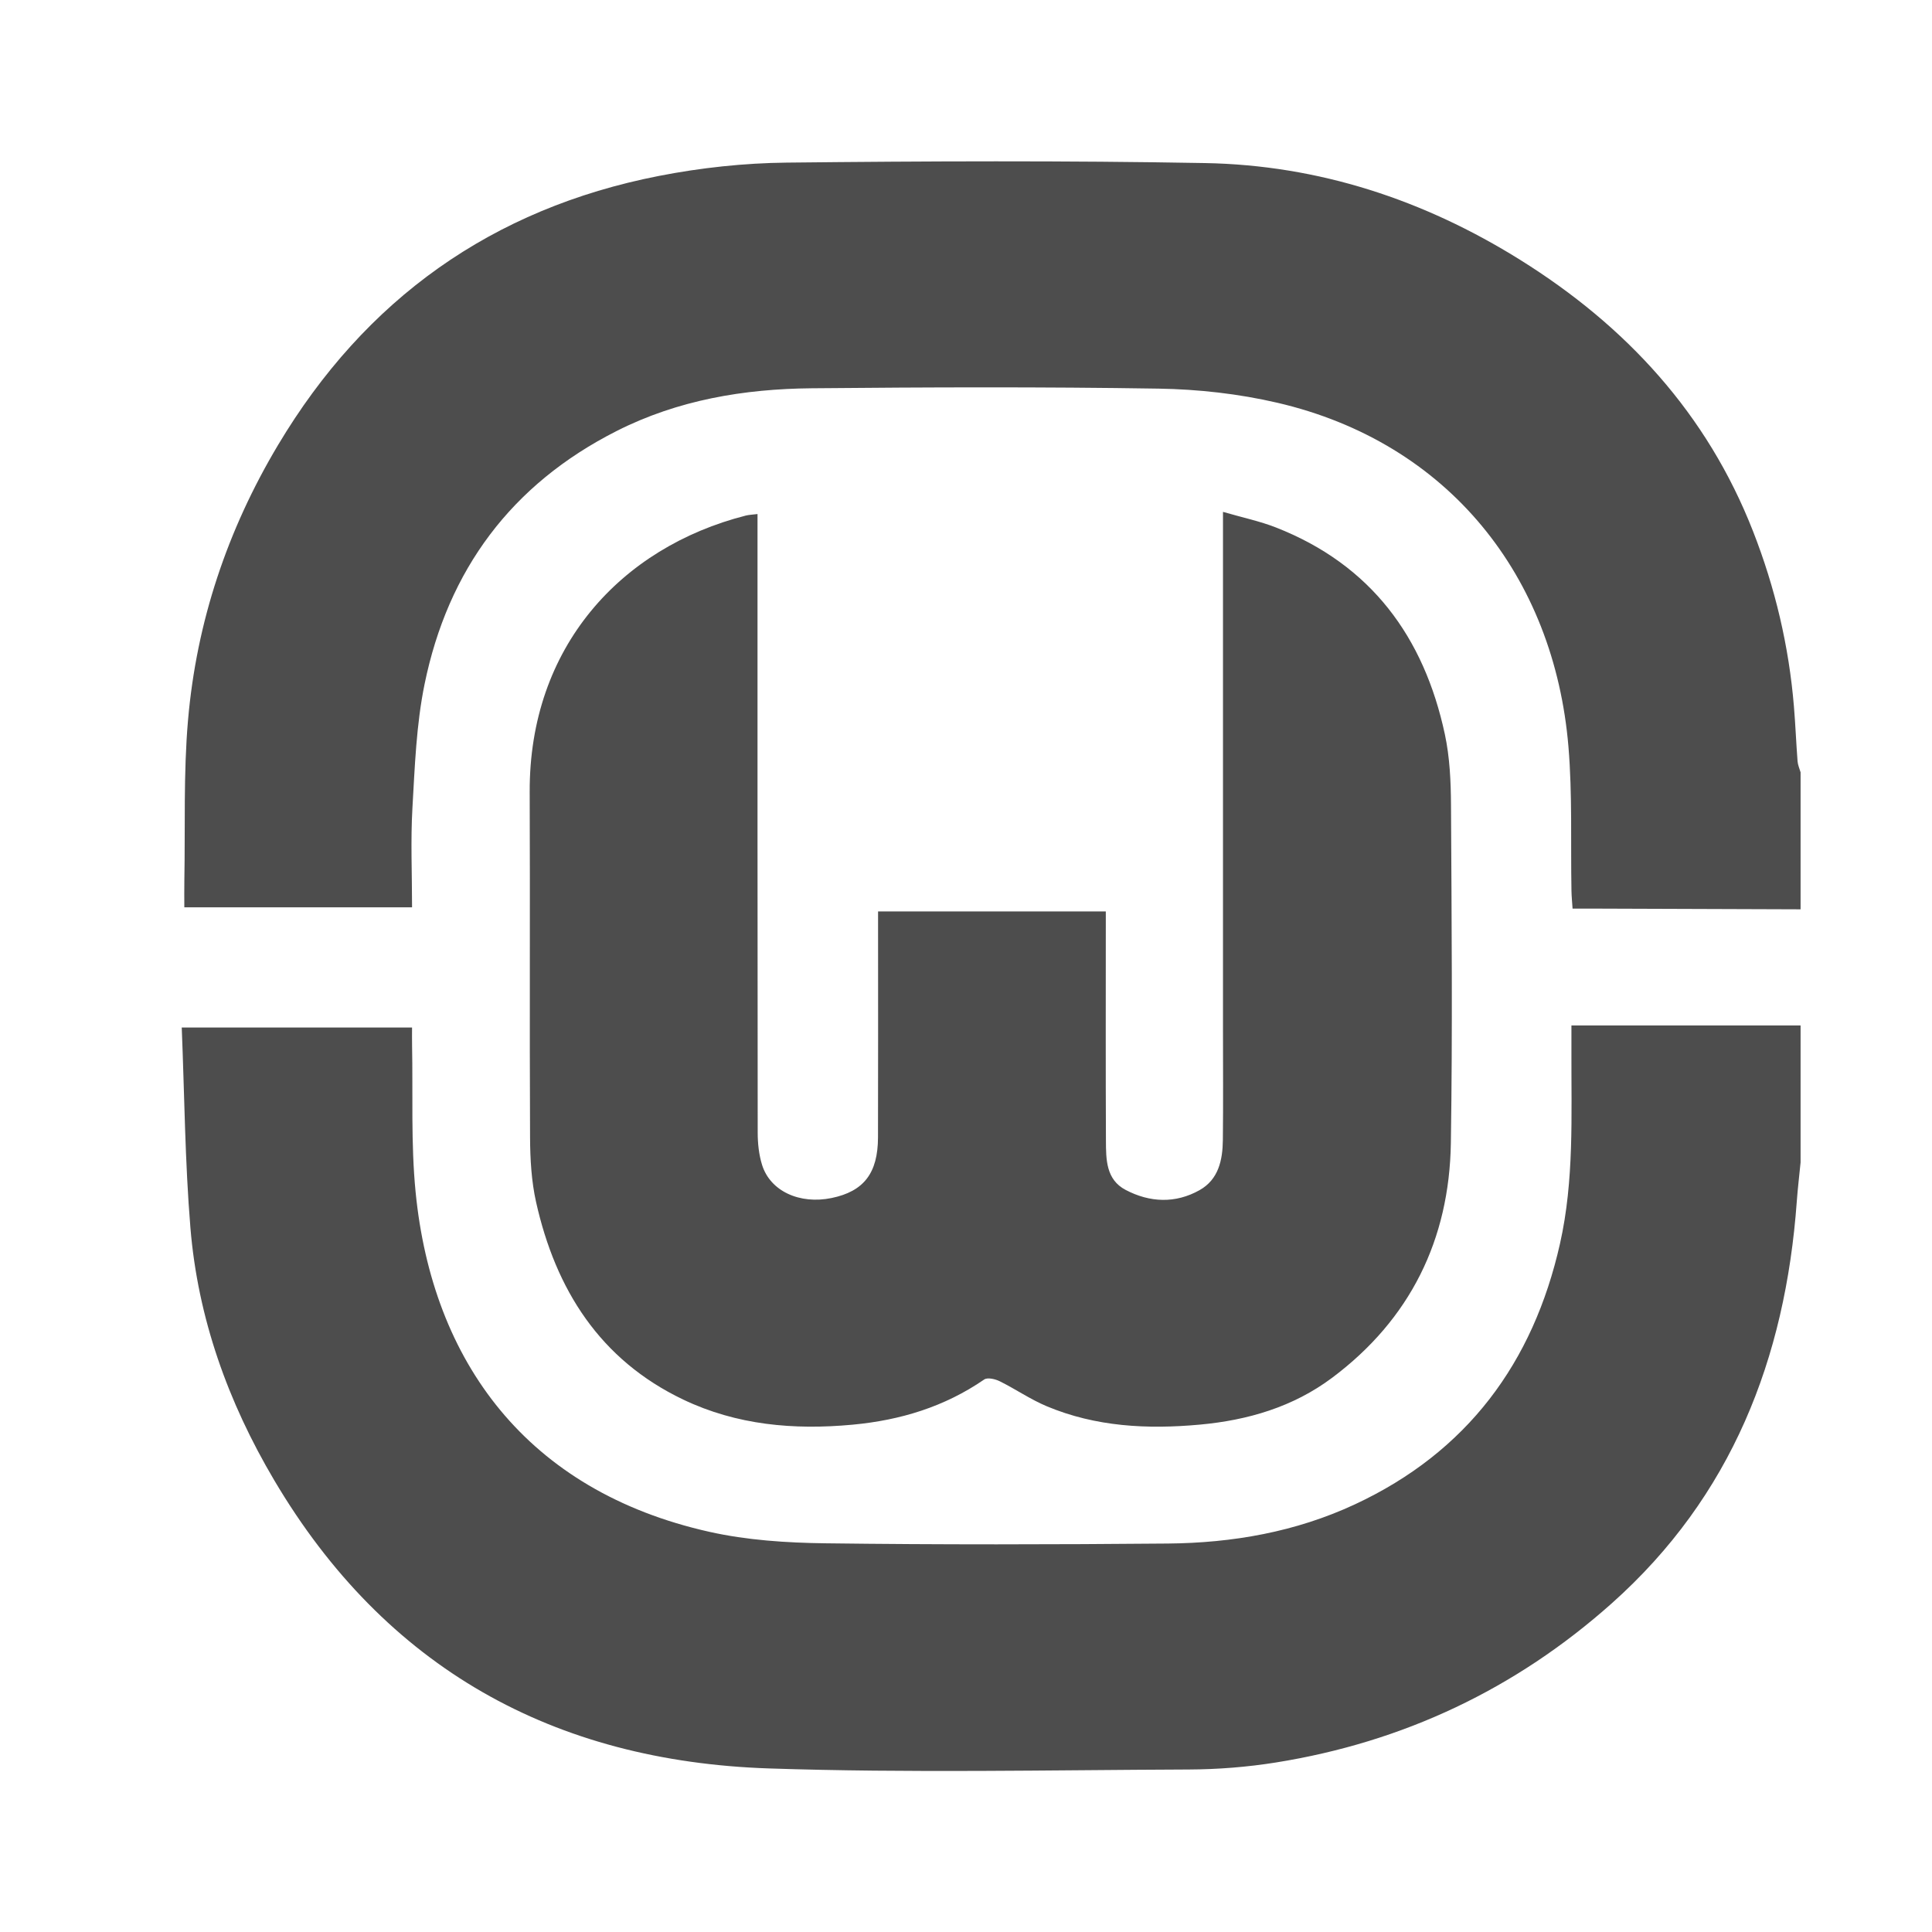 <?xml version="1.0" encoding="UTF-8" standalone="no"?>
<svg
   xmlns:dc="http://purl.org/dc/elements/1.1/"
   xmlns:cc="http://creativecommons.org/ns#"
   xmlns:rdf="http://www.w3.org/1999/02/22-rdf-syntax-ns#"
   xmlns:svg="http://www.w3.org/2000/svg"
   xmlns="http://www.w3.org/2000/svg"
   xmlns:sodipodi="http://sodipodi.sourceforge.net/DTD/sodipodi-0.dtd"
   xmlns:inkscape="http://www.inkscape.org/namespaces/inkscape"
   version="1.1"
   id="Ebene_1"
   x="0px"
   y="0px"
   width="40"
   height="40"
   viewBox="0 0 48 48"
   enable-background="new 0 0 573.885 560"
   xml:space="preserve"
   sodipodi:docname="wamp.svg"
   inkscape:version="1.0.2-2 (e86c870879, 2021-01-15)"><defs
   id="defs15" /><sodipodi:namedview
   pagecolor="#ffffff"
   bordercolor="#666666"
   borderopacity="1"
   objecttolerance="10"
   gridtolerance="10"
   guidetolerance="10"
   inkscape:pageopacity="0"
   inkscape:pageshadow="2"
   inkscape:window-width="1366"
   inkscape:window-height="705"
   id="namedview13"
   showgrid="false"
   inkscape:zoom="4.7899169"
   inkscape:cx="16.819916"
   inkscape:cy="11.886801"
   inkscape:window-x="1912"
   inkscape:window-y="304"
   inkscape:window-maximized="1"
   inkscape:current-layer="Ebene_1"
   inkscape:document-rotation="0" />
<rect
   x="-317.44"
   y="-261.16"
   fill-rule="evenodd"
   clip-rule="evenodd"
   fill="none"
   width="723"
   height="604"
   id="rect2" />
<g
   id="g10"
   transform="matrix(0.074,0,0,0.074,3.504,3.272)">
	<path
   fill-rule="evenodd"
   clip-rule="evenodd"
   fill="#4d4d4d"
   d="m 557.173,346.066 c -0.431,4.38 -0.956,8.751 -1.276,13.14 -3.843,52.729 -21.876,99.014 -62.109,134.875 -32.299,28.789 -70.035,46.606 -112.771,53.439 -9.633,1.54 -19.486,2.314 -29.242,2.353 -46.981,0.18 -94.006,1.207 -140.938,-0.356 C 138.553,547.109 82.057,515.9 44.7,452.729 29.2,426.518 19.079,398.352 16.576,367.97 c -1.827,-22.17 -1.987,-44.478 -2.91,-67.21 26.281,0 51.471,0 77.326,0 0,1.974 -0.033,3.915 0.005,5.854 0.322,16.465 -0.424,33.037 1.186,49.377 5.611,56.987 37.388,100.36 98.57,114.074 12.667,2.839 25.974,3.699 39.005,3.866 38.314,0.491 76.642,0.418 114.959,0.08 21.732,-0.191 42.959,-3.895 62.838,-13.16 37.655,-17.552 59.844,-47.496 68.849,-87.537 4.778,-21.248 3.766,-42.948 3.834,-64.533 0.009,-2.618 0.002,-5.235 0.002,-8.709 26.072,0 51.503,0 76.934,0 -10e-4,15.331 -10e-4,30.663 -10e-4,45.994 z"
   id="path4" />
	<path
   fill-rule="evenodd"
   clip-rule="evenodd"
   fill="#4d4d4d"
   d="m 363.254,127.638 c 6.567,1.91 12.389,3.124 17.845,5.266 31.831,12.498 49.639,36.725 56.645,69.405 1.653,7.713 2.018,15.815 2.061,23.744 0.203,37.823 0.537,75.654 -0.045,113.47 -0.5,32.474 -13.656,59.232 -39.876,78.842 -13.068,9.774 -28.257,14.252 -44.486,15.728 -17.597,1.6 -34.846,0.722 -51.313,-6.172 -5.479,-2.294 -10.458,-5.755 -15.805,-8.401 -1.51,-0.747 -4.09,-1.346 -5.198,-0.584 -13.357,9.18 -28.157,13.676 -44.199,15.17 -19.721,1.839 -38.913,0.14 -56.878,-8.442 -27.941,-13.347 -42.797,-36.933 -49.368,-66.268 -1.579,-7.05 -1.993,-14.479 -2.028,-21.737 -0.19,-38.656 0.039,-77.314 -0.122,-115.971 -0.202,-48.65 30.631,-82.121 72.525,-92.802 1.079,-0.275 2.222,-0.298 3.964,-0.519 0,2.501 0,4.625 0,6.748 0,66.984 -0.021,133.967 0.061,200.951 0.004,3.604 0.398,7.356 1.455,10.778 2.731,8.844 12.617,13.384 23.367,11.158 10.78,-2.232 15.531,-8.305 15.569,-20.343 0.072,-23.161 0.022,-46.322 0.023,-69.483 0,-1.99 0,-3.98 0,-6.387 25.471,0 50.667,0 76.458,0 0,1.845 0,3.625 0,5.404 0,23.827 -0.065,47.655 0.045,71.481 0.029,6.317 -0.02,13.136 6.627,16.619 8.108,4.248 16.7,4.627 24.817,0.065 6.36,-3.575 7.734,-10.104 7.811,-16.795 0.142,-12.495 0.044,-24.994 0.044,-37.49 0.001,-55.32 0.001,-110.64 0.001,-165.96 0,-2.118 0,-4.236 0,-7.475 z"
   id="path6" />
	<path
   fill-rule="evenodd"
   clip-rule="evenodd"
   fill="#4d4d4d"
   d="m 557.173,261.077 c -22.988,-0.08 -45.976,-0.161 -68.964,-0.238 -2.322,-0.008 -4.645,-10e-4 -7.588,-10e-4 -0.137,-2.148 -0.334,-4.061 -0.37,-5.976 -0.301,-16.135 0.331,-32.345 -1.015,-48.391 C 474.447,149.337 439.03,104.383 381.505,91.006 368.532,87.99 354.96,86.472 341.633,86.261 302.82,85.646 263.987,85.781 225.168,86.143 c -22.733,0.212 -44.893,3.918 -65.499,14.35 -35.315,17.878 -56.632,46.624 -64.485,85.031 -2.771,13.553 -3.269,27.629 -4.066,41.51 -0.629,10.949 -0.126,21.963 -0.126,33.375 -25.486,0 -50.678,0 -76.458,0 0,-3.035 -0.046,-5.987 0.008,-8.937 0.326,-17.967 -0.318,-36.02 1.231,-53.882 2.862,-33.009 13.189,-63.853 30.224,-92.393 29.264,-49.029 71.851,-79.375 127.823,-90.337 14.088,-2.759 28.62,-4.328 42.969,-4.481 46.813,-0.5 93.647,-0.696 140.452,0.153 38.131,0.692 73.397,12.289 105.758,32.478 35.586,22.201 62.767,51.655 78.222,91.162 7.412,18.949 12.041,38.543 13.722,58.818 0.508,6.123 0.75,12.267 1.219,18.393 0.097,1.252 0.663,2.468 1.013,3.7 -0.002,15.332 -0.002,30.663 -0.002,45.994 z"
   id="path8" />
</g>
</svg>
